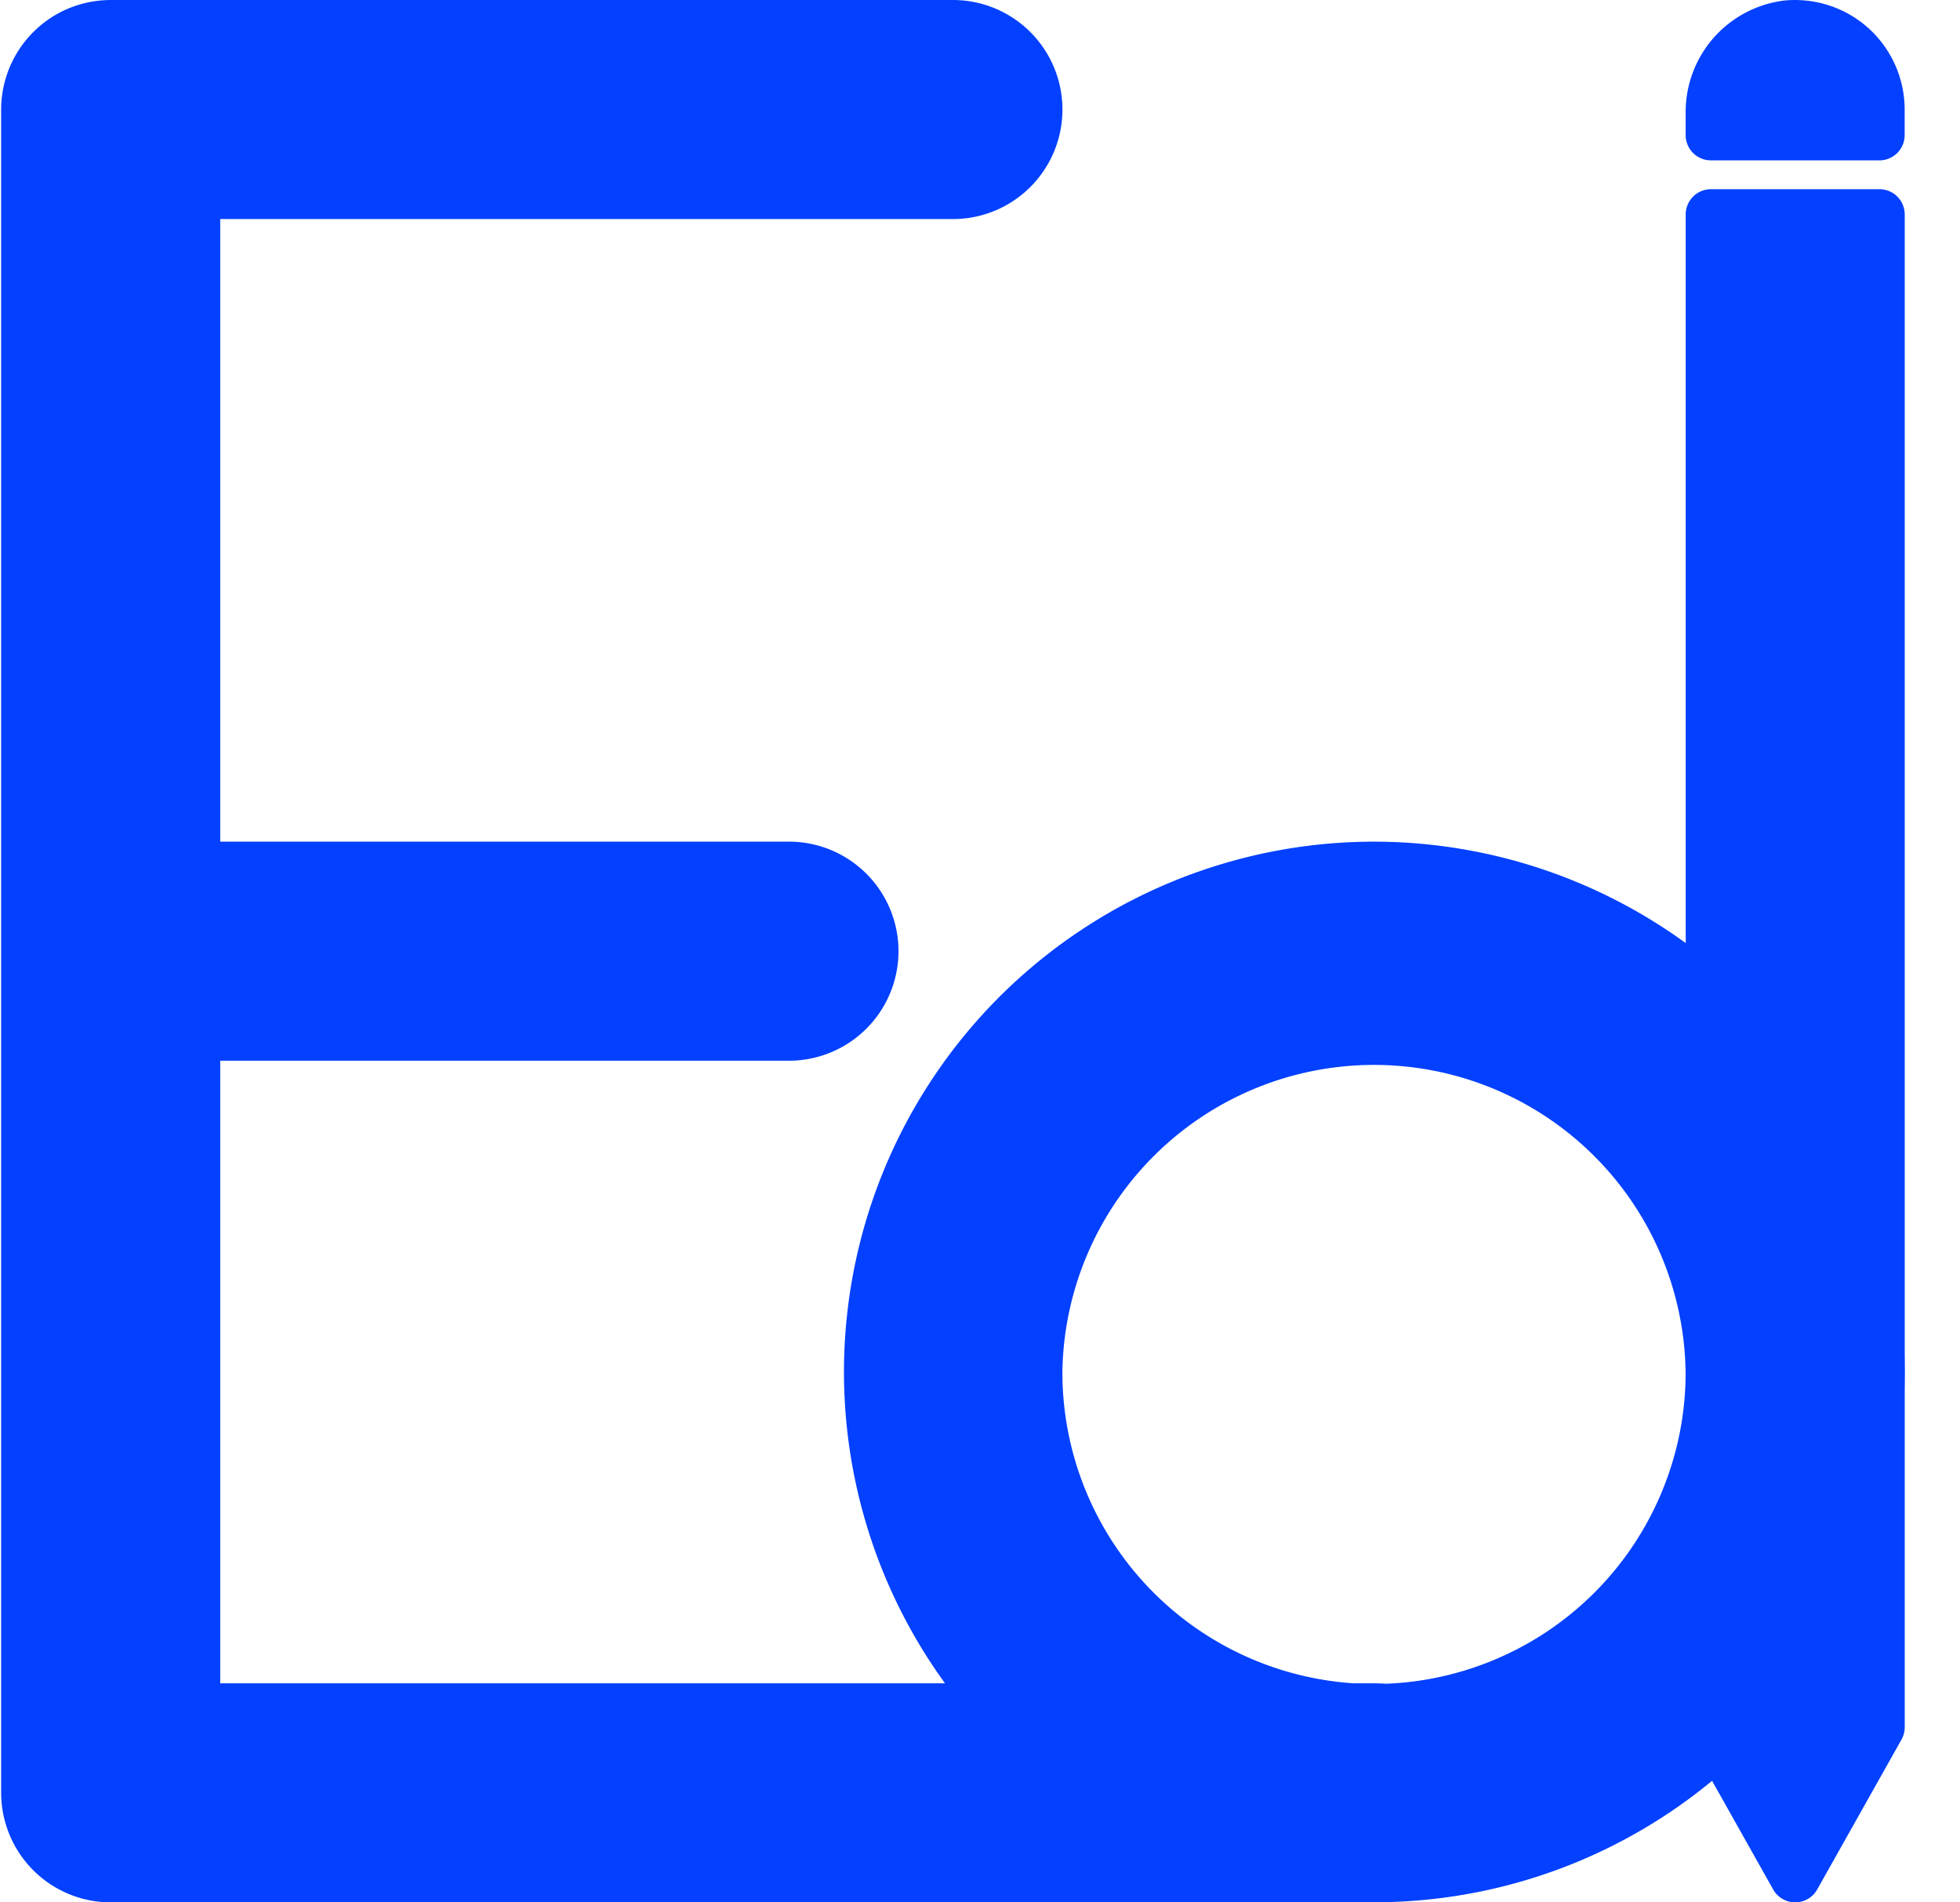 <svg xmlns="http://www.w3.org/2000/svg" width="34" height="33" fill="none" viewBox="0 0 34 33">
  <path fill="#0340FF" d="M23.835 14.6a9.199 9.199 0 00-6.497 15.707A9.2 9.2 0 0033.04 23.8a9.213 9.213 0 00-9.205-9.2zm5.406 9.2a5.406 5.406 0 11-10.812.011A5.406 5.406 0 0129.24 23.8zM32.418.494a1.908 1.908 0 00-1.463-.485 1.948 1.948 0 00-1.714 1.953v.382a.438.438 0 00.438.438h2.923a.438.438 0 00.438-.438v-.445a1.904 1.904 0 00-.622-1.405z"/>
  <path fill="#0340FF" d="M32.601 3.282H29.68a.438.438 0 00-.438.439v26.242c0 .076.02.15.056.215l1.461 2.598a.438.438 0 00.764 0l1.461-2.598a.437.437 0 00.057-.215V3.721a.438.438 0 00-.439-.439zM23.835 29.2H3.82V18.4h9.866a1.9 1.9 0 100-3.8H3.82V3.8h12.71a1.9 1.9 0 000-3.8H1.92a1.933 1.933 0 00-.74.15A1.904 1.904 0 00.02 1.9v29.2a1.902 1.902 0 001.9 1.9h21.915a1.9 1.9 0 100-3.8h.001z"/>
</svg>
